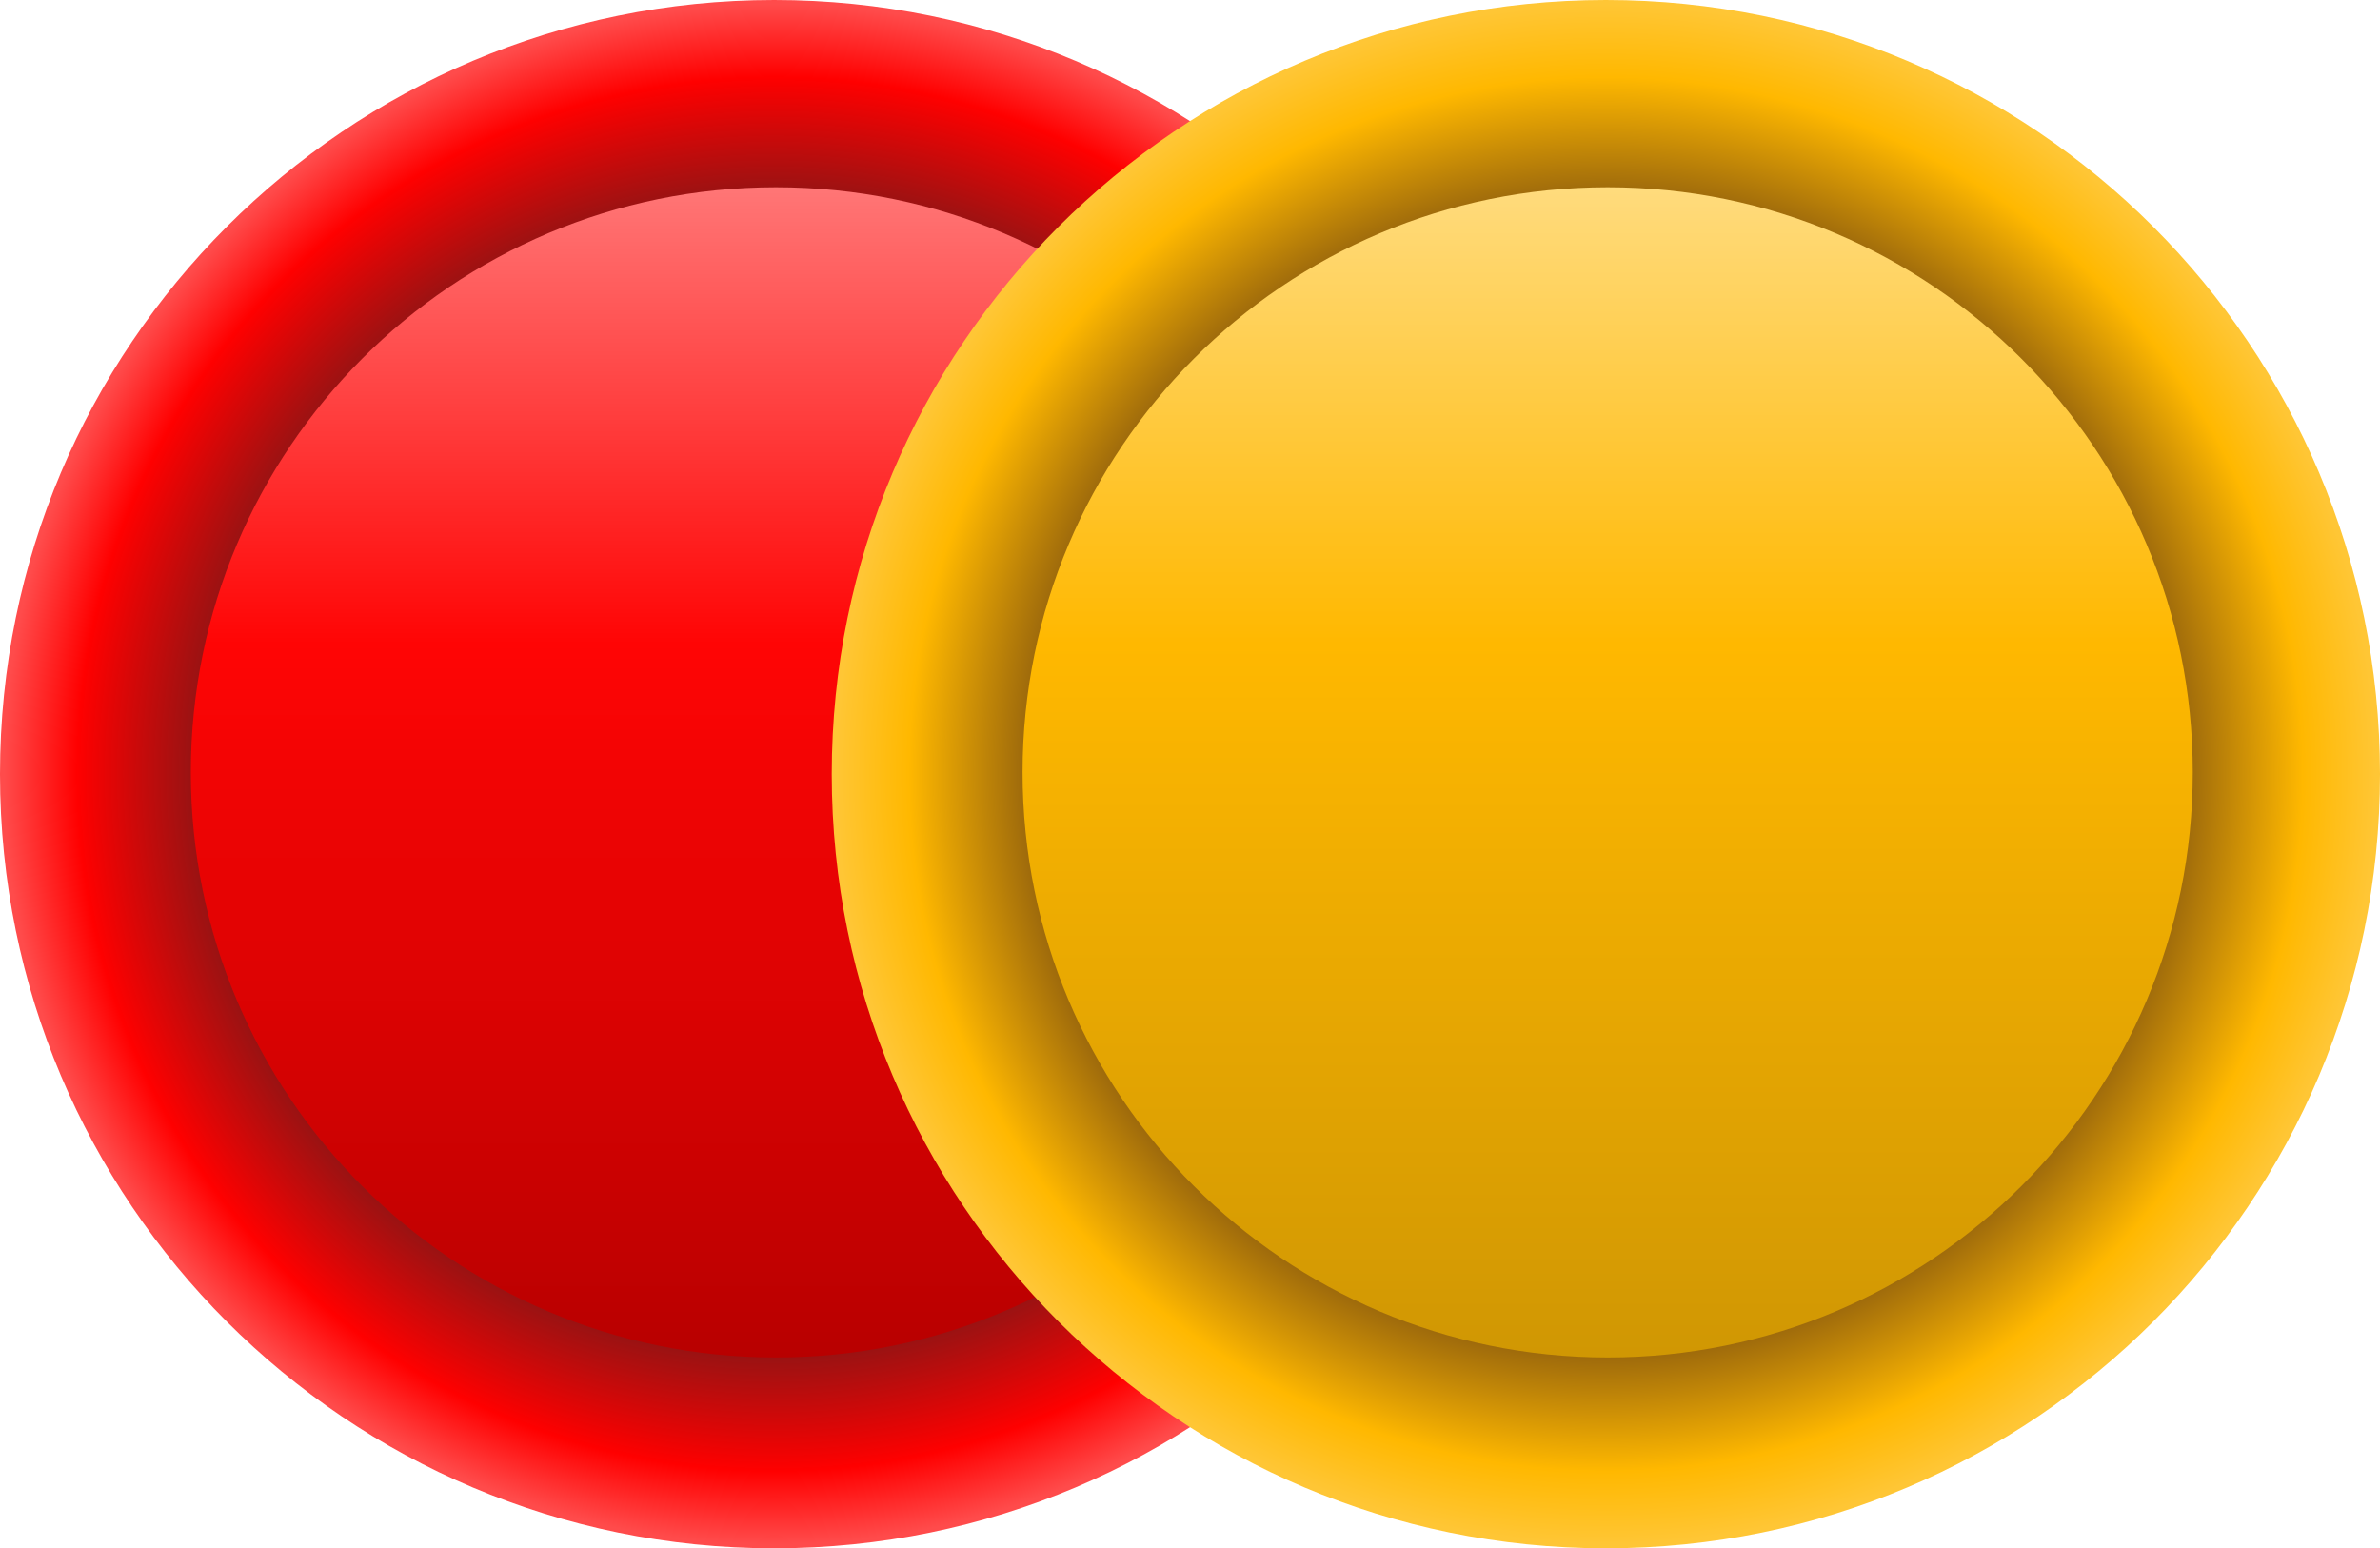 <svg width="661" height="430" viewBox="0 0 661 430" fill="none" xmlns="http://www.w3.org/2000/svg">
<path d="M430 215C430 333.741 333.741 430 215 430C96.259 430 0 333.741 0 215C0 96.259 96.259 0 215 0C333.741 0 430 96.259 430 215Z" fill="url(#paint0_radial_5_10)"/>
<path d="M378 214.5C378 304.246 305.246 377 215.5 377C125.754 377 53 304.246 53 214.5C53 124.754 125.754 52 215.5 52C305.246 52 378 124.754 378 214.5Z" fill="url(#paint1_linear_5_10)"/>
<path d="M661 215C661 333.741 564.741 430 446 430C327.259 430 231 333.741 231 215C231 96.259 327.259 0 446 0C564.741 0 661 96.259 661 215Z" fill="url(#paint2_radial_5_10)"/>
<path d="M609 214.5C609 304.246 536.246 377 446.5 377C356.754 377 284 304.246 284 214.5C284 124.754 356.754 52 446.5 52C536.246 52 609 124.754 609 214.5Z" fill="url(#paint3_linear_5_10)"/>
<defs>
<radialGradient id="paint0_radial_5_10" cx="0" cy="0" r="1" gradientUnits="userSpaceOnUse" gradientTransform="translate(215 215) rotate(90) scale(215)">
<stop offset="0.745" stop-color="#921414"/>
<stop offset="0.905" stop-color="#FF0000"/>
<stop offset="1" stop-color="#FF4B4B"/>
</radialGradient>
<linearGradient id="paint1_linear_5_10" x1="215.5" y1="52" x2="215.5" y2="377" gradientUnits="userSpaceOnUse">
<stop stop-color="#FF7676"/>
<stop offset="0.39" stop-color="#FF0505"/>
<stop offset="1" stop-color="#B80000"/>
</linearGradient>
<radialGradient id="paint2_radial_5_10" cx="0" cy="0" r="1" gradientUnits="userSpaceOnUse" gradientTransform="translate(446 215) rotate(90) scale(215)">
<stop offset="0.71" stop-color="#80520F"/>
<stop offset="0.905" stop-color="#FFB800"/>
<stop offset="1" stop-color="#FFC635"/>
</radialGradient>
<linearGradient id="paint3_linear_5_10" x1="446.5" y1="52" x2="446.5" y2="377" gradientUnits="userSpaceOnUse">
<stop stop-color="#FFDB7D"/>
<stop offset="0.39" stop-color="#FFB800"/>
<stop offset="1" stop-color="#D09703"/>
</linearGradient>
</defs>
</svg>
